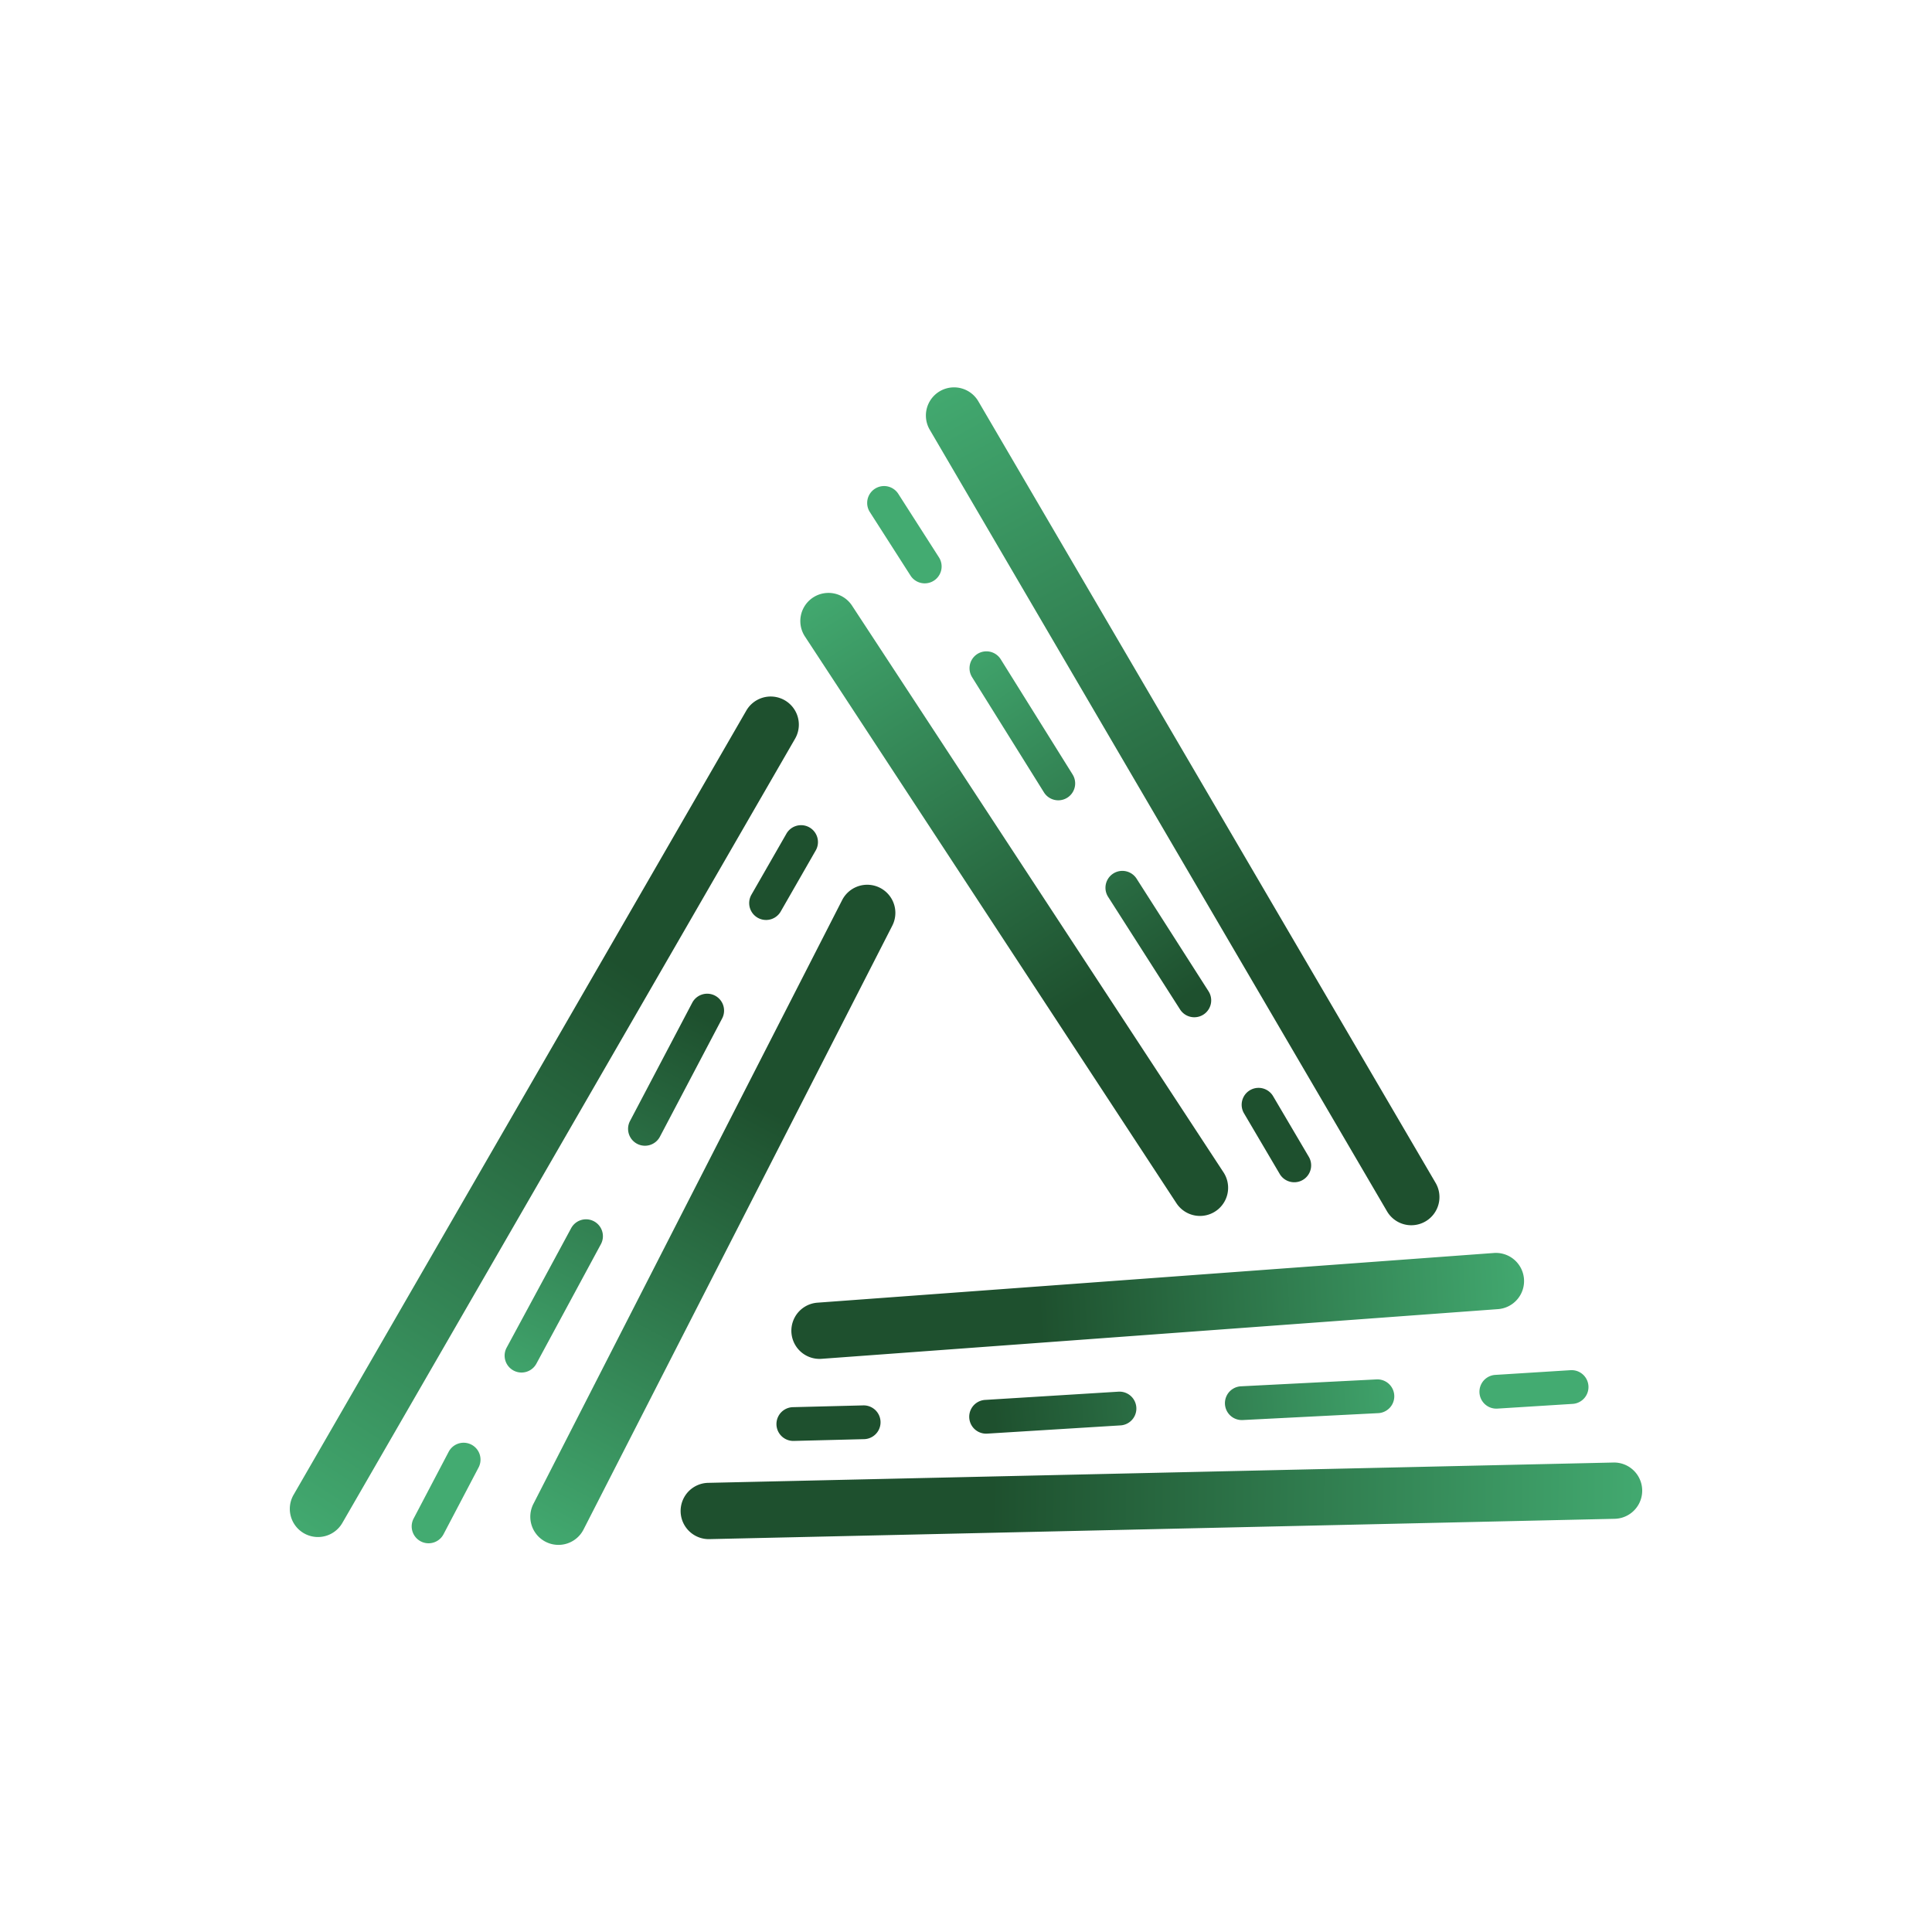 <svg id="Layer_1" data-name="Layer 1" xmlns="http://www.w3.org/2000/svg" xmlns:xlink="http://www.w3.org/1999/xlink" viewBox="0 0 300 300"><defs><linearGradient id="linear-gradient" x1="149.096" y1="95.794" x2="187.564" y2="152.484" gradientUnits="userSpaceOnUse"><stop offset="0" stop-color="#43ab71"/><stop offset="1" stop-color="#1e502e"/></linearGradient><linearGradient id="linear-gradient-2" x1="147.253" y1="97.044" x2="185.721" y2="153.735" xlink:href="#linear-gradient"/><linearGradient id="linear-gradient-3" x1="145.334" y1="98.346" x2="183.803" y2="155.037" xlink:href="#linear-gradient"/><linearGradient id="linear-gradient-4" x1="147.111" y1="57.407" x2="196.209" y2="148.516" xlink:href="#linear-gradient"/><linearGradient id="linear-gradient-5" x1="125.827" y1="90.244" x2="167.333" y2="156.046" xlink:href="#linear-gradient"/><linearGradient id="linear-gradient-6" x1="-5337.288" y1="-4181.175" x2="-5298.819" y2="-4124.484" gradientTransform="translate(1066.785 -6489.272) rotate(-119.673)" xlink:href="#linear-gradient"/><linearGradient id="linear-gradient-7" x1="-5339.131" y1="-4179.924" x2="-5300.662" y2="-4123.234" gradientTransform="translate(1066.785 -6489.272) rotate(-119.673)" xlink:href="#linear-gradient"/><linearGradient id="linear-gradient-8" x1="-5341.049" y1="-4178.623" x2="-5302.58" y2="-4121.932" gradientTransform="translate(1066.785 -6489.272) rotate(-119.673)" xlink:href="#linear-gradient"/><linearGradient id="linear-gradient-9" x1="-5339.272" y1="-4219.562" x2="-5290.174" y2="-4128.452" gradientTransform="translate(1066.785 -6489.272) rotate(-119.673)" xlink:href="#linear-gradient"/><linearGradient id="linear-gradient-10" x1="-5360.556" y1="-4186.724" x2="-5319.05" y2="-4120.923" gradientTransform="translate(1066.785 -6489.272) rotate(-119.673)" xlink:href="#linear-gradient"/><linearGradient id="linear-gradient-11" x1="1114.819" y1="-6640.618" x2="1153.287" y2="-6583.927" gradientTransform="translate(-5041.494 -3981.397) rotate(119.044)" xlink:href="#linear-gradient"/><linearGradient id="linear-gradient-12" x1="1112.976" y1="-6639.367" x2="1151.445" y2="-6582.676" gradientTransform="translate(-5041.494 -3981.397) rotate(119.044)" xlink:href="#linear-gradient"/><linearGradient id="linear-gradient-13" x1="1111.058" y1="-6638.065" x2="1149.526" y2="-6581.375" gradientTransform="translate(-5041.494 -3981.397) rotate(119.044)" xlink:href="#linear-gradient"/><linearGradient id="linear-gradient-14" x1="1112.834" y1="-6679.005" x2="1161.932" y2="-6587.895" gradientTransform="translate(-5041.494 -3981.397) rotate(119.044)" xlink:href="#linear-gradient"/><linearGradient id="linear-gradient-15" x1="1091.551" y1="-6646.167" x2="1133.056" y2="-6580.365" gradientTransform="translate(-5041.494 -3981.397) rotate(119.044)" xlink:href="#linear-gradient"/></defs><path d="M58.812,210.674c.092.557-.089.923-.694.992A.859.859,0,0,1,58.812,210.674Z" fill="#43ab71"/><path d="M57.581,212.84c.063.53-.132.867-.696.924A.799.799,0,0,1,57.581,212.84Z" fill="#43ab71"/><path d="M143.593,90.582a2.62,2.62,0,0,1-2.232-1.242l-6.313-9.862a2.622,2.622,0,0,1,4.46-2.761l6.313,9.862a2.622,2.622,0,0,1-2.227,4.003Z" fill="url(#linear-gradient)"/><path d="M185.453,157.959a2.621,2.621,0,0,1-2.232-1.242l-11.172-17.484a2.622,2.622,0,0,1,4.46-2.761l11.172,17.484a2.622,2.622,0,0,1-2.227,4.003Zm-21.123-33.688a2.621,2.621,0,0,1-2.232-1.242L150.94,105.144a2.622,2.622,0,1,1,4.46-2.761l11.158,17.885a2.622,2.622,0,0,1-2.227,4.003Z" fill="url(#linear-gradient-2)"/><path d="M200.973,183.58a2.621,2.621,0,0,1-2.232-1.242l-5.543-9.412a2.622,2.622,0,0,1,4.46-2.761l5.543,9.412a2.622,2.622,0,0,1-2.227,4.003Z" fill="url(#linear-gradient-3)"/><path d="M219.151,190.256a4.367,4.367,0,0,1-3.777-2.165L144.371,66.727a4.37,4.37,0,0,1,7.545-4.413l71.004,121.363a4.372,4.372,0,0,1-3.768,6.578Z" fill="url(#linear-gradient-4)"/><path d="M186.335,188.81a4.368,4.368,0,0,1-3.66-1.975L124.965,98.795a4.371,4.371,0,0,1,7.311-4.792l57.711,88.039a4.372,4.372,0,0,1-3.651,6.768Z" fill="url(#linear-gradient-5)"/><path d="M74.269,225.35a2.62,2.62,0,0,1,.026,2.554l-5.443,10.367a2.622,2.622,0,1,1-4.606-2.508l5.443-10.367a2.622,2.622,0,0,1,4.58-.046Z" fill="url(#linear-gradient-6)"/><path d="M112.088,155.625a2.621,2.621,0,0,1,.026,2.554l-9.661,18.362a2.622,2.622,0,0,1-4.606-2.508l9.661-18.362a2.622,2.622,0,0,1,4.58-.046ZM93.274,190.655a2.621,2.621,0,0,1,.026,2.554L83.284,211.758a2.622,2.622,0,1,1-4.606-2.508l10.016-18.548a2.622,2.622,0,0,1,4.58-.046Z" fill="url(#linear-gradient-7)"/><path d="M126.667,129.456a2.621,2.621,0,0,1,.026,2.554l-5.434,9.475a2.622,2.622,0,0,1-4.606-2.508l5.434-9.475a2.622,2.622,0,0,1,4.58-.046Z" fill="url(#linear-gradient-8)"/><path d="M123.468,110.357a4.367,4.367,0,0,1-.011,4.353l-70.299,121.773a4.37,4.37,0,1,1-7.57-4.37l70.299-121.773a4.372,4.372,0,0,1,7.581.017Z" fill="url(#linear-gradient-9)"/><path d="M138.457,139.586a4.368,4.368,0,0,1,.095,4.158l-47.925,93.726a4.371,4.371,0,1,1-7.783-3.98l47.925-93.726a4.372,4.372,0,0,1,7.688-.178Z" fill="url(#linear-gradient-10)"/><path d="M230.055,214.84a2.62,2.62,0,0,1,2.17-1.349l11.686-.732a2.622,2.622,0,0,1,.249,5.239l-11.686.732a2.622,2.622,0,0,1-2.418-3.89Z" fill="url(#linear-gradient-11)"/><path d="M150.829,218.725a2.621,2.621,0,0,1,2.17-1.349l20.709-1.279a2.622,2.622,0,0,1,.249,5.239l-20.709,1.279a2.622,2.622,0,0,1-2.418-3.89Zm39.706-2.111a2.621,2.621,0,0,1,2.17-1.349l21.052-1.072a2.622,2.622,0,0,1,.249,5.239l-21.052,1.072a2.622,2.622,0,0,1-2.418-3.89Z" fill="url(#linear-gradient-12)"/><path d="M120.895,219.855a2.621,2.621,0,0,1,2.17-1.349l10.919-.276a2.622,2.622,0,1,1,.249,5.239l-10.919.276a2.622,2.622,0,0,1-2.418-3.89Z" fill="url(#linear-gradient-13)"/><path d="M106.233,232.507a4.367,4.367,0,0,1,3.726-2.251l140.573-3.155a4.37,4.37,0,0,1,.196,8.738l-140.573,3.155a4.372,4.372,0,0,1-3.922-6.488Z" fill="url(#linear-gradient-14)"/><path d="M123.429,204.519a4.368,4.368,0,0,1,3.504-2.24l104.986-7.712a4.371,4.371,0,1,1,.641,8.718l-104.986,7.712a4.372,4.372,0,0,1-4.144-6.478Z" fill="url(#linear-gradient-15)"/></svg>